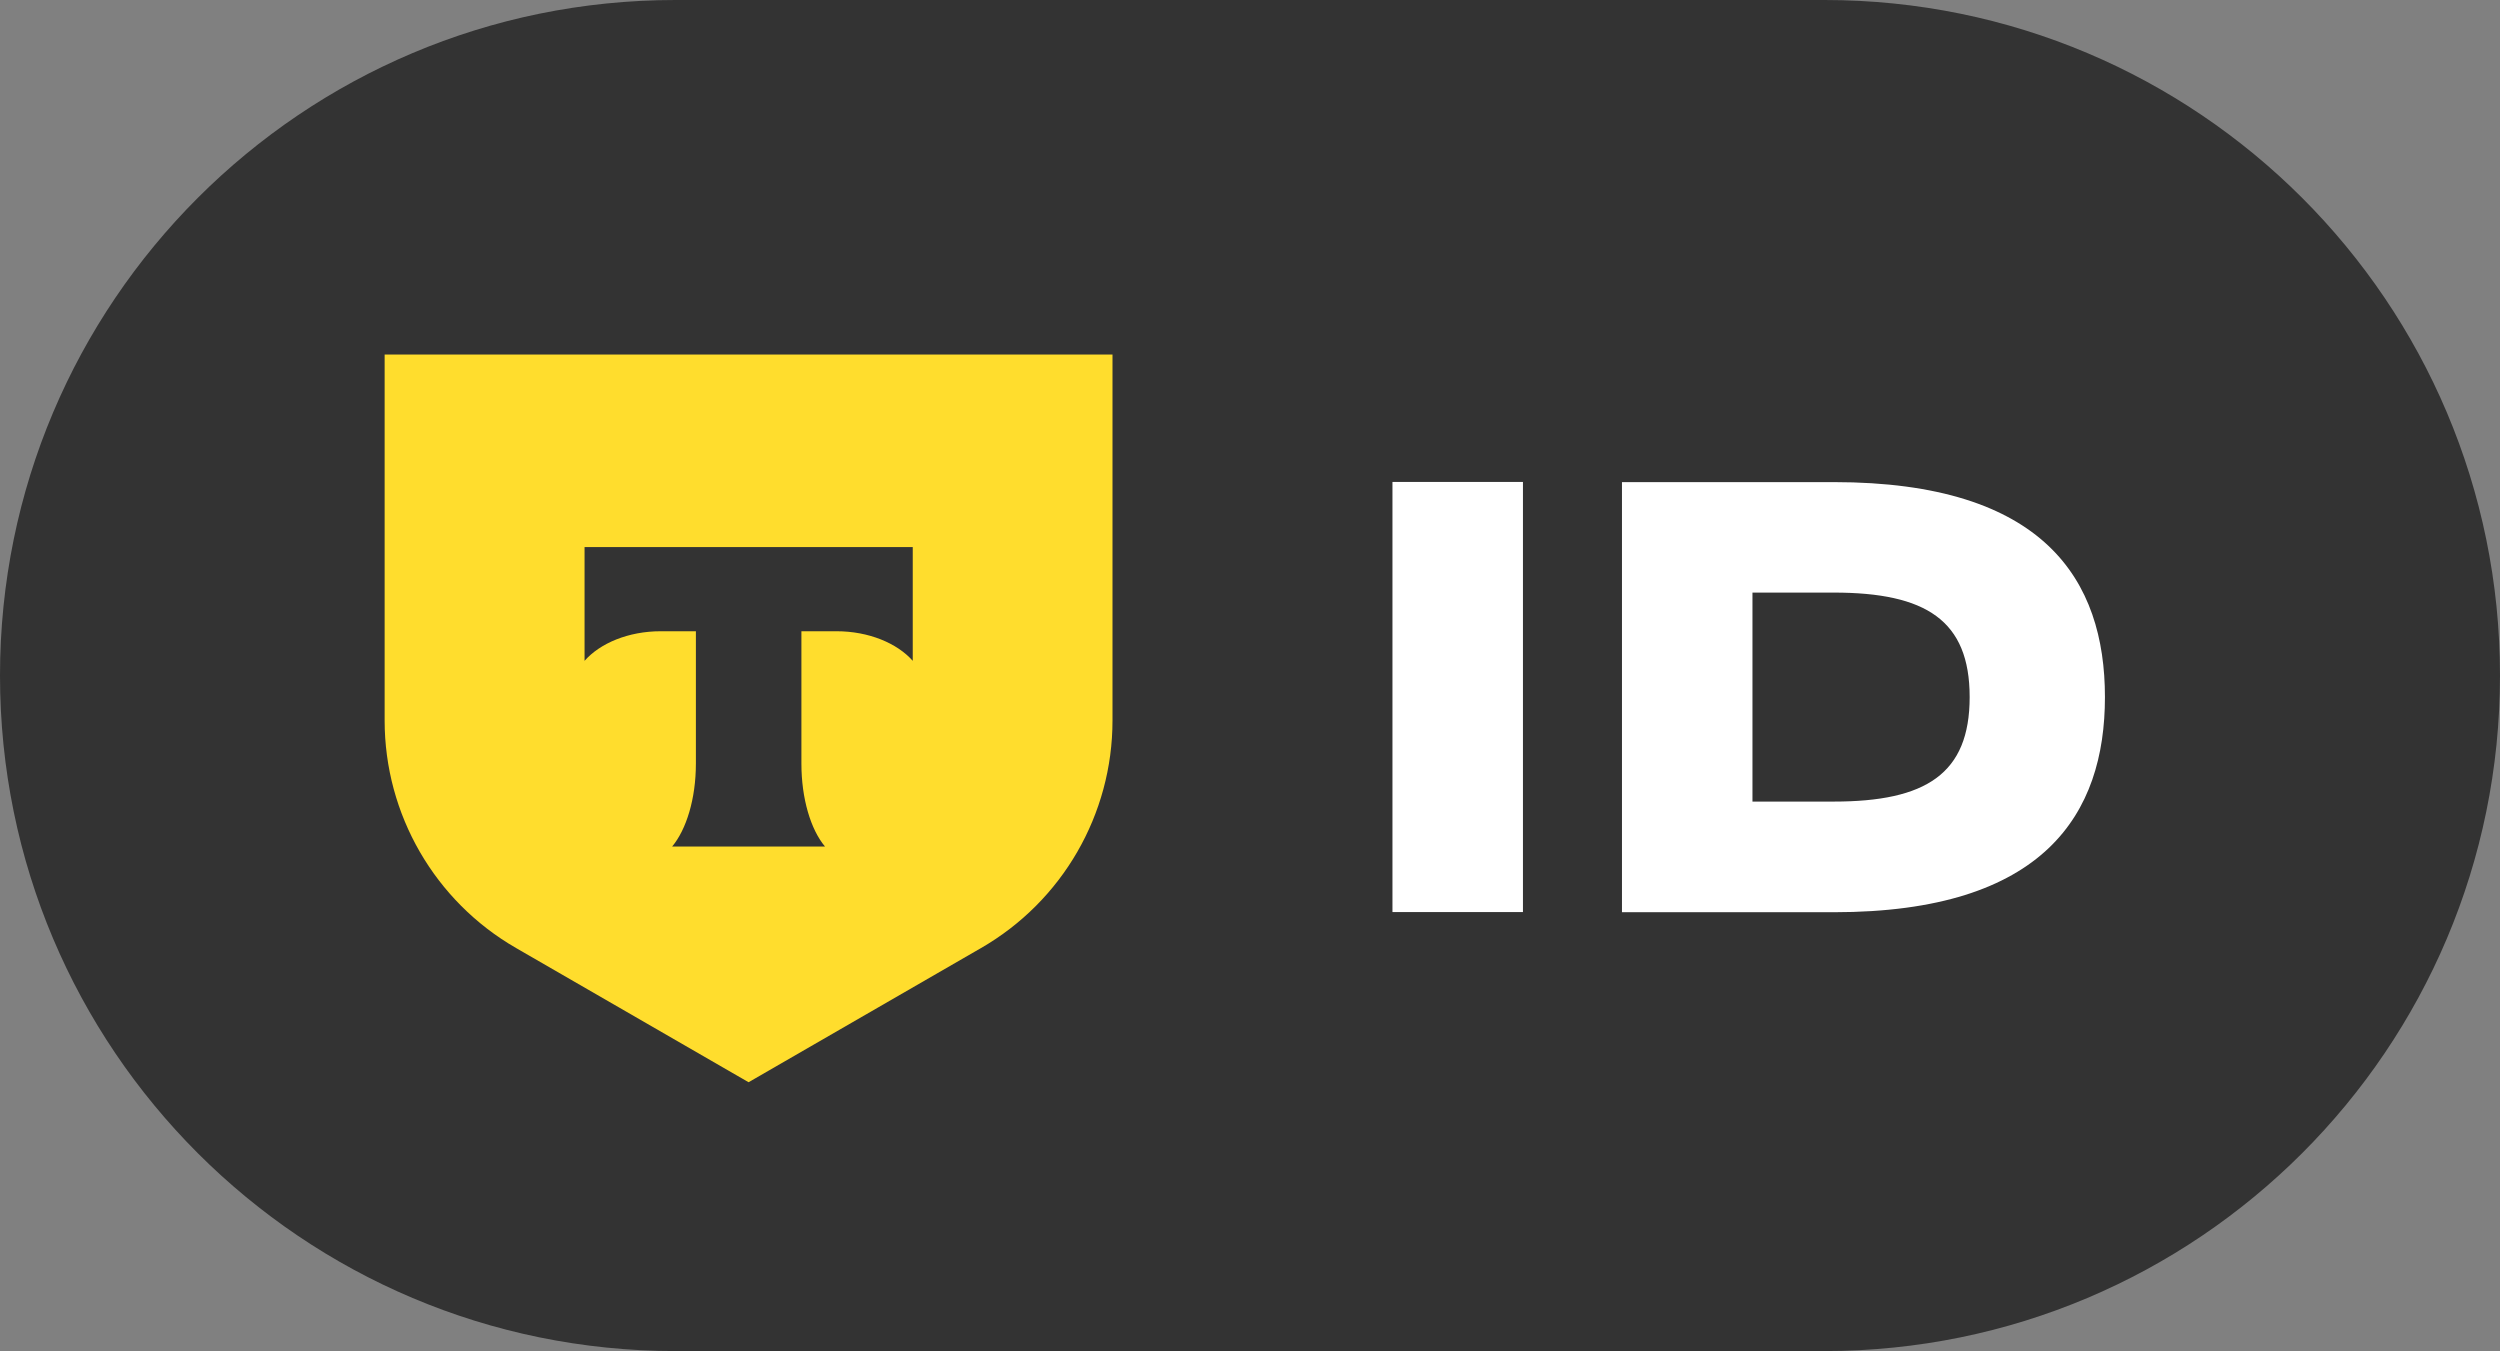 <?xml version="1.0" encoding="UTF-8"?>
<svg id="_Слой_1" data-name="Слой 1" xmlns="http://www.w3.org/2000/svg" viewBox="0 0 146.18 79">
  <rect x="0" y="0" width="146.18" height="79" fill="#808080" stroke="none"/>
  <defs>
    <style>
      .cls-1 {
        fill: #fff;
      }

      .cls-2 {
        fill-rule: evenodd;
      }

      .cls-2, .cls-3 {
        fill: #333;
      }

      .cls-4 {
        fill: #ffdd2d;
      }
    </style>
  </defs>
  <path class="cls-3" d="M106.68,0H39.5C17.68,0,0,17.68,0,39.5s17.68,39.5,39.5,39.5h67.18c21.81,0,39.5-17.68,39.5-39.5S128.49,0,106.68,0Z"/>
  <g>
    <path class="cls-4" d="M22.5,20.73h42.55v21.4c0,5.49-2.93,10.56-7.68,13.3l-13.6,7.85-13.6-7.85c-4.75-2.74-7.68-7.81-7.68-13.3v-21.4Z"/>
    <path class="cls-2" d="M34.18,31.99v6.65c.91-1.03,2.56-1.73,4.46-1.73h2.05v7.74c0,2.06-.56,3.86-1.39,4.85h8.94c-.83-.99-1.38-2.79-1.38-4.85v-7.74h2.05c1.89,0,3.55.7,4.46,1.73v-6.65h-19.2,0Z"/>
    <path class="cls-1" d="M107.22,34.65h-4.75v12.22h4.75c5.39,0,7.95-1.62,7.95-6.11s-2.56-6.11-7.95-6.11ZM107.22,28.19c12.34,0,15.86,5.75,15.86,12.57s-3.53,12.58-15.86,12.58h-12.38v-25.15h12.38Z"/>
    <path class="cls-1" d="M89.05,28.18v25.15h-7.63v-25.15h7.63Z"/>
  </g>
</svg>